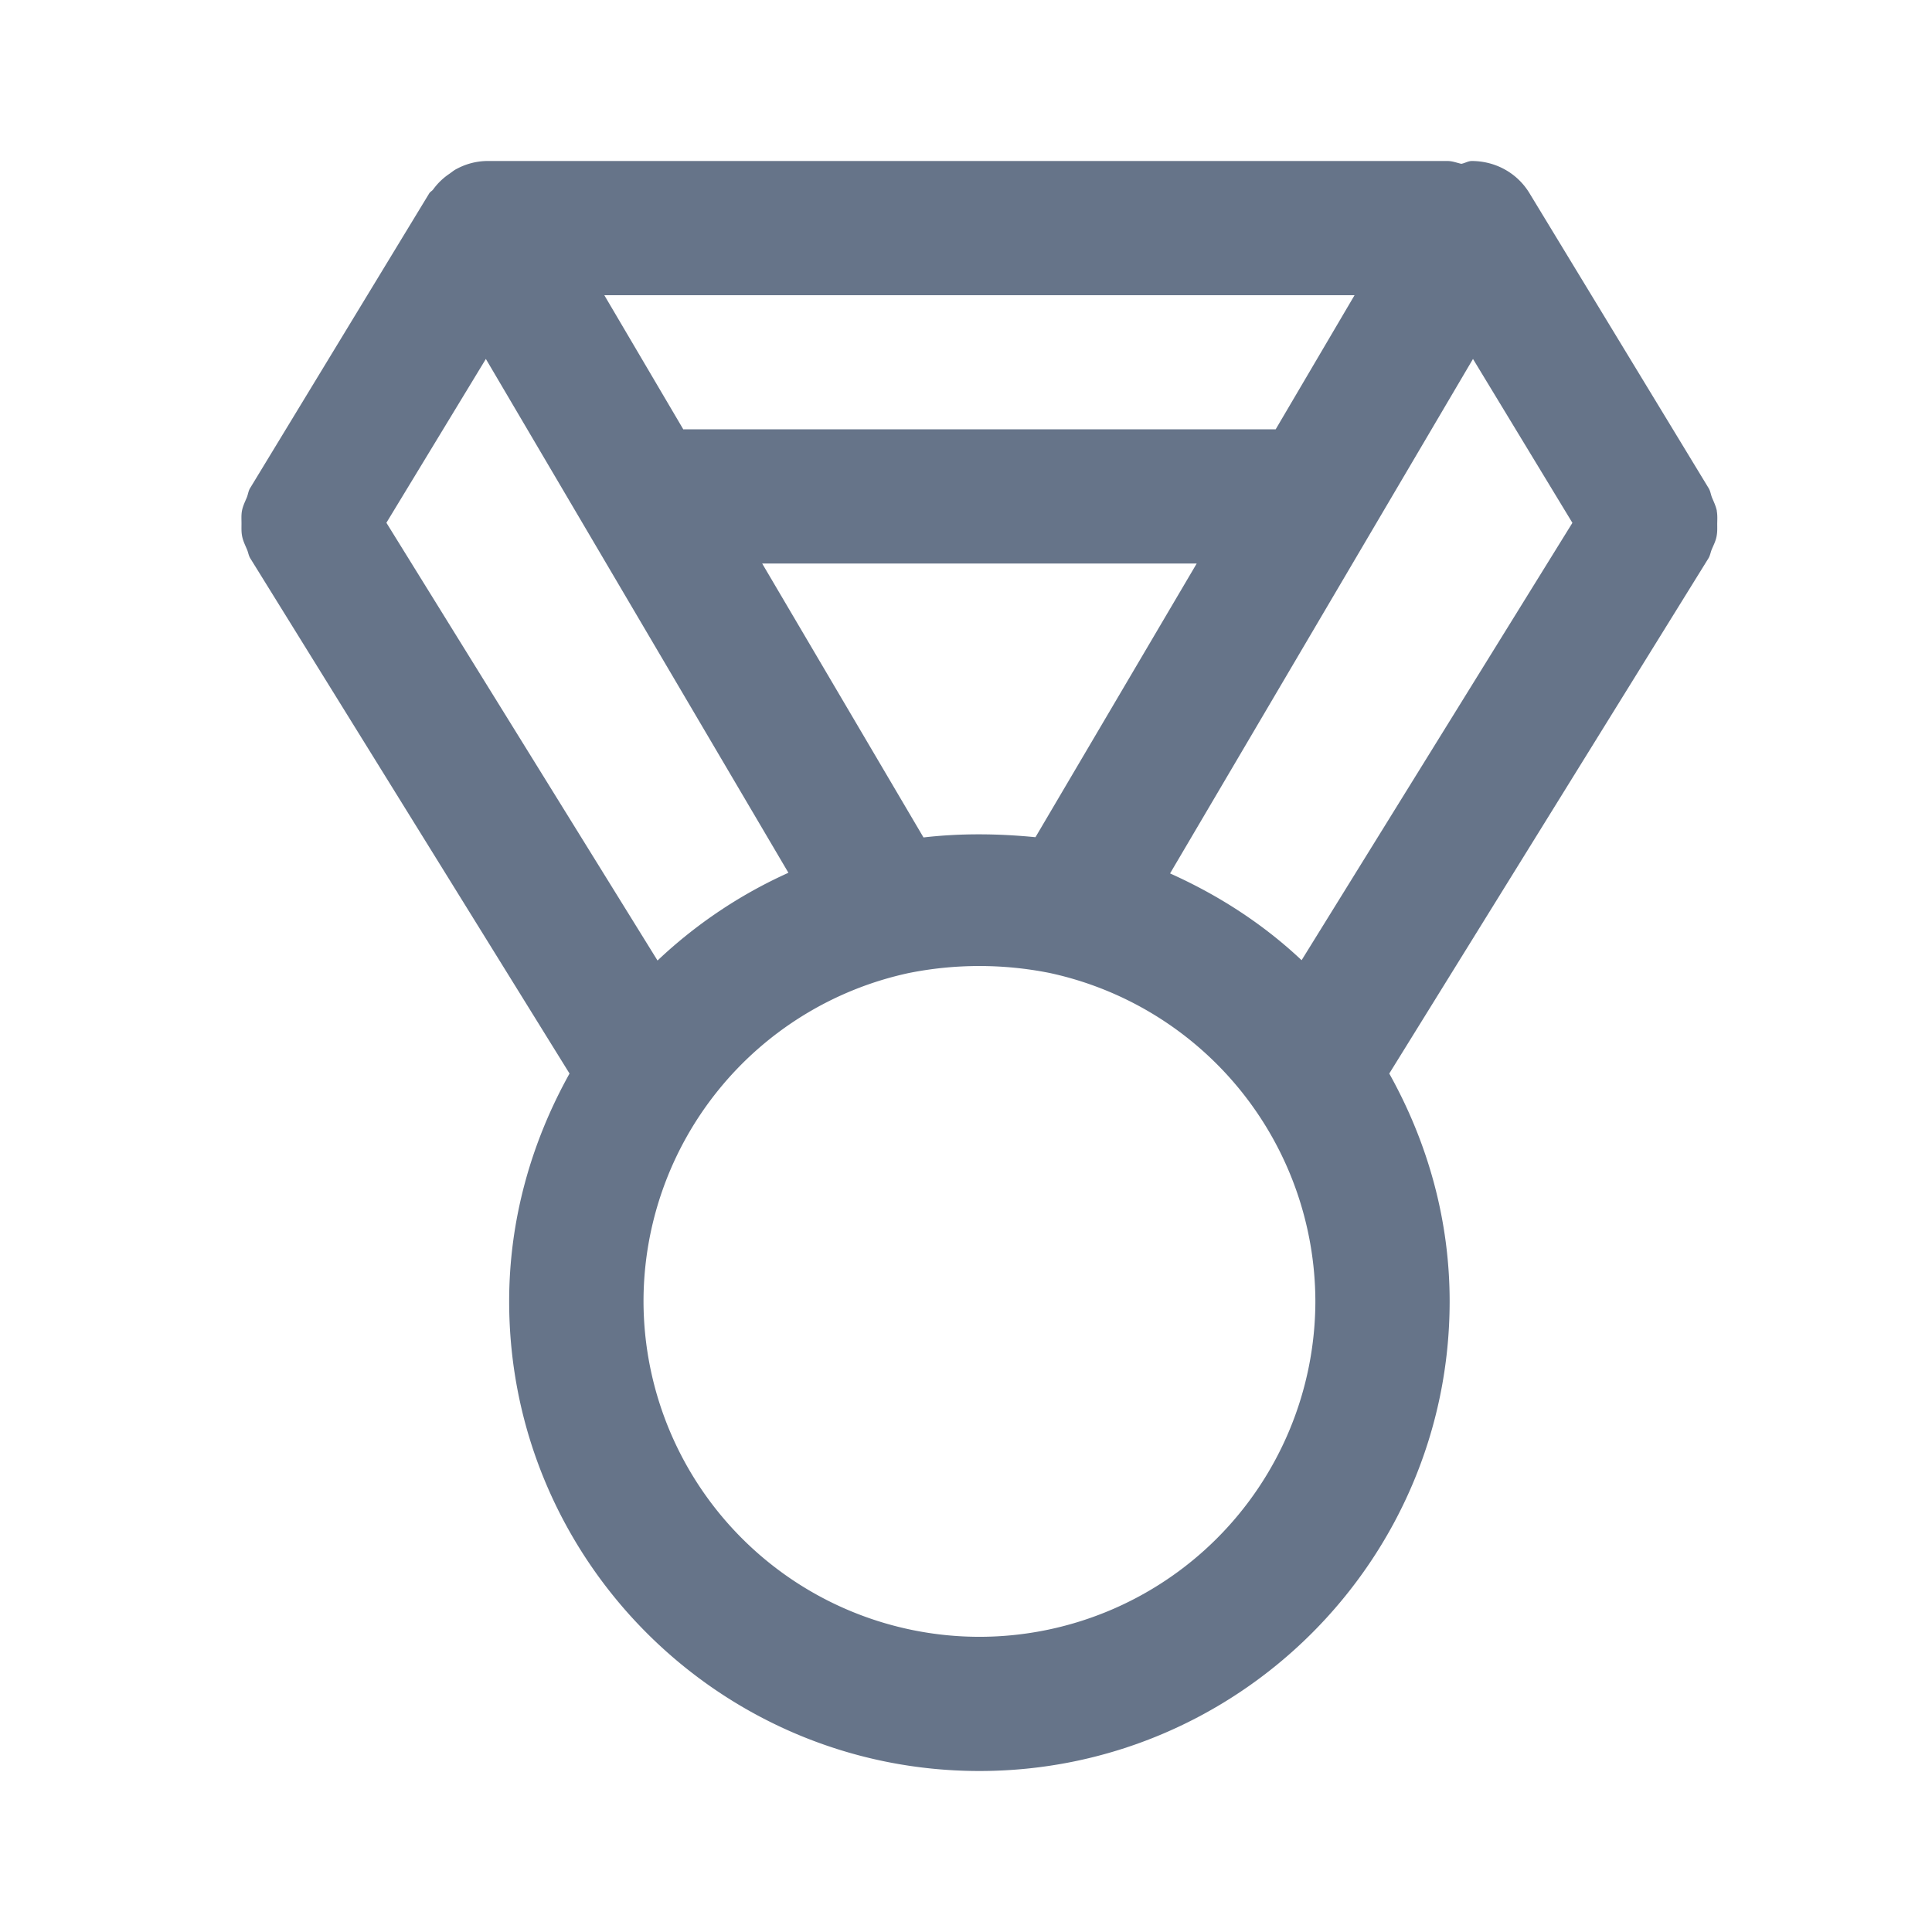 <svg xmlns="http://www.w3.org/2000/svg" fill="none" viewBox="0 0 24 24"><path fill="#667489" fill-rule="evenodd" d="M21.326 6.345c.01.053.007.105.006.158 0 .054.003.105-.008.159-.01.057-.037.109-.06.163-.015.037-.02.077-.042.112l-3.964 6.399c.484.867.75 1.83.75 2.83 0 3.216-2.62 5.834-5.841 5.834-3.222 0-5.842-2.617-5.842-5.834 0-1 .267-1.963.75-2.83L3.11 6.937c-.022-.035-.026-.075-.042-.112-.023-.054-.049-.106-.06-.163C2.997 6.608 3 6.558 3 6.504c0-.054-.004-.106.006-.16.011-.057.036-.108.059-.162.016-.038.019-.079.04-.115l2.227-3.665c.013-.021.036-.03.05-.05a.797.797 0 0 1 .202-.194c.03-.021.056-.044.089-.06A.819.819 0 0 1 6.046 2h11.935c.061 0 .114.022.172.035.045-.008.083-.034.128-.035.298 0 .568.15.72.402l2.226 3.665c.021.036.025.076.04.114.023.054.048.106.06.164Zm-9.16 13.988a4.175 4.175 0 0 0 4.174-4.167 4.182 4.182 0 0 0-3.304-4.08 4.457 4.457 0 0 0-1.75.002 4.174 4.174 0 0 0-3.292 4.078 4.175 4.175 0 0 0 4.173 4.167Zm.697-9.933L14.866 7H9.468l2.004 3.403c.468-.054.93-.048 1.391-.003ZM6.035 4.46 4.8 6.494l3.368 5.438a5.873 5.873 0 0 1 1.626-1.09L6.035 4.458Zm2.453.875.006-.002h7.353l.98-1.666h-9.32l.982 1.668Zm9.81-.876-3.763 6.391c.602.27 1.155.627 1.634 1.078l3.364-5.433-1.235-2.036Z" clip-rule="evenodd"/></svg>